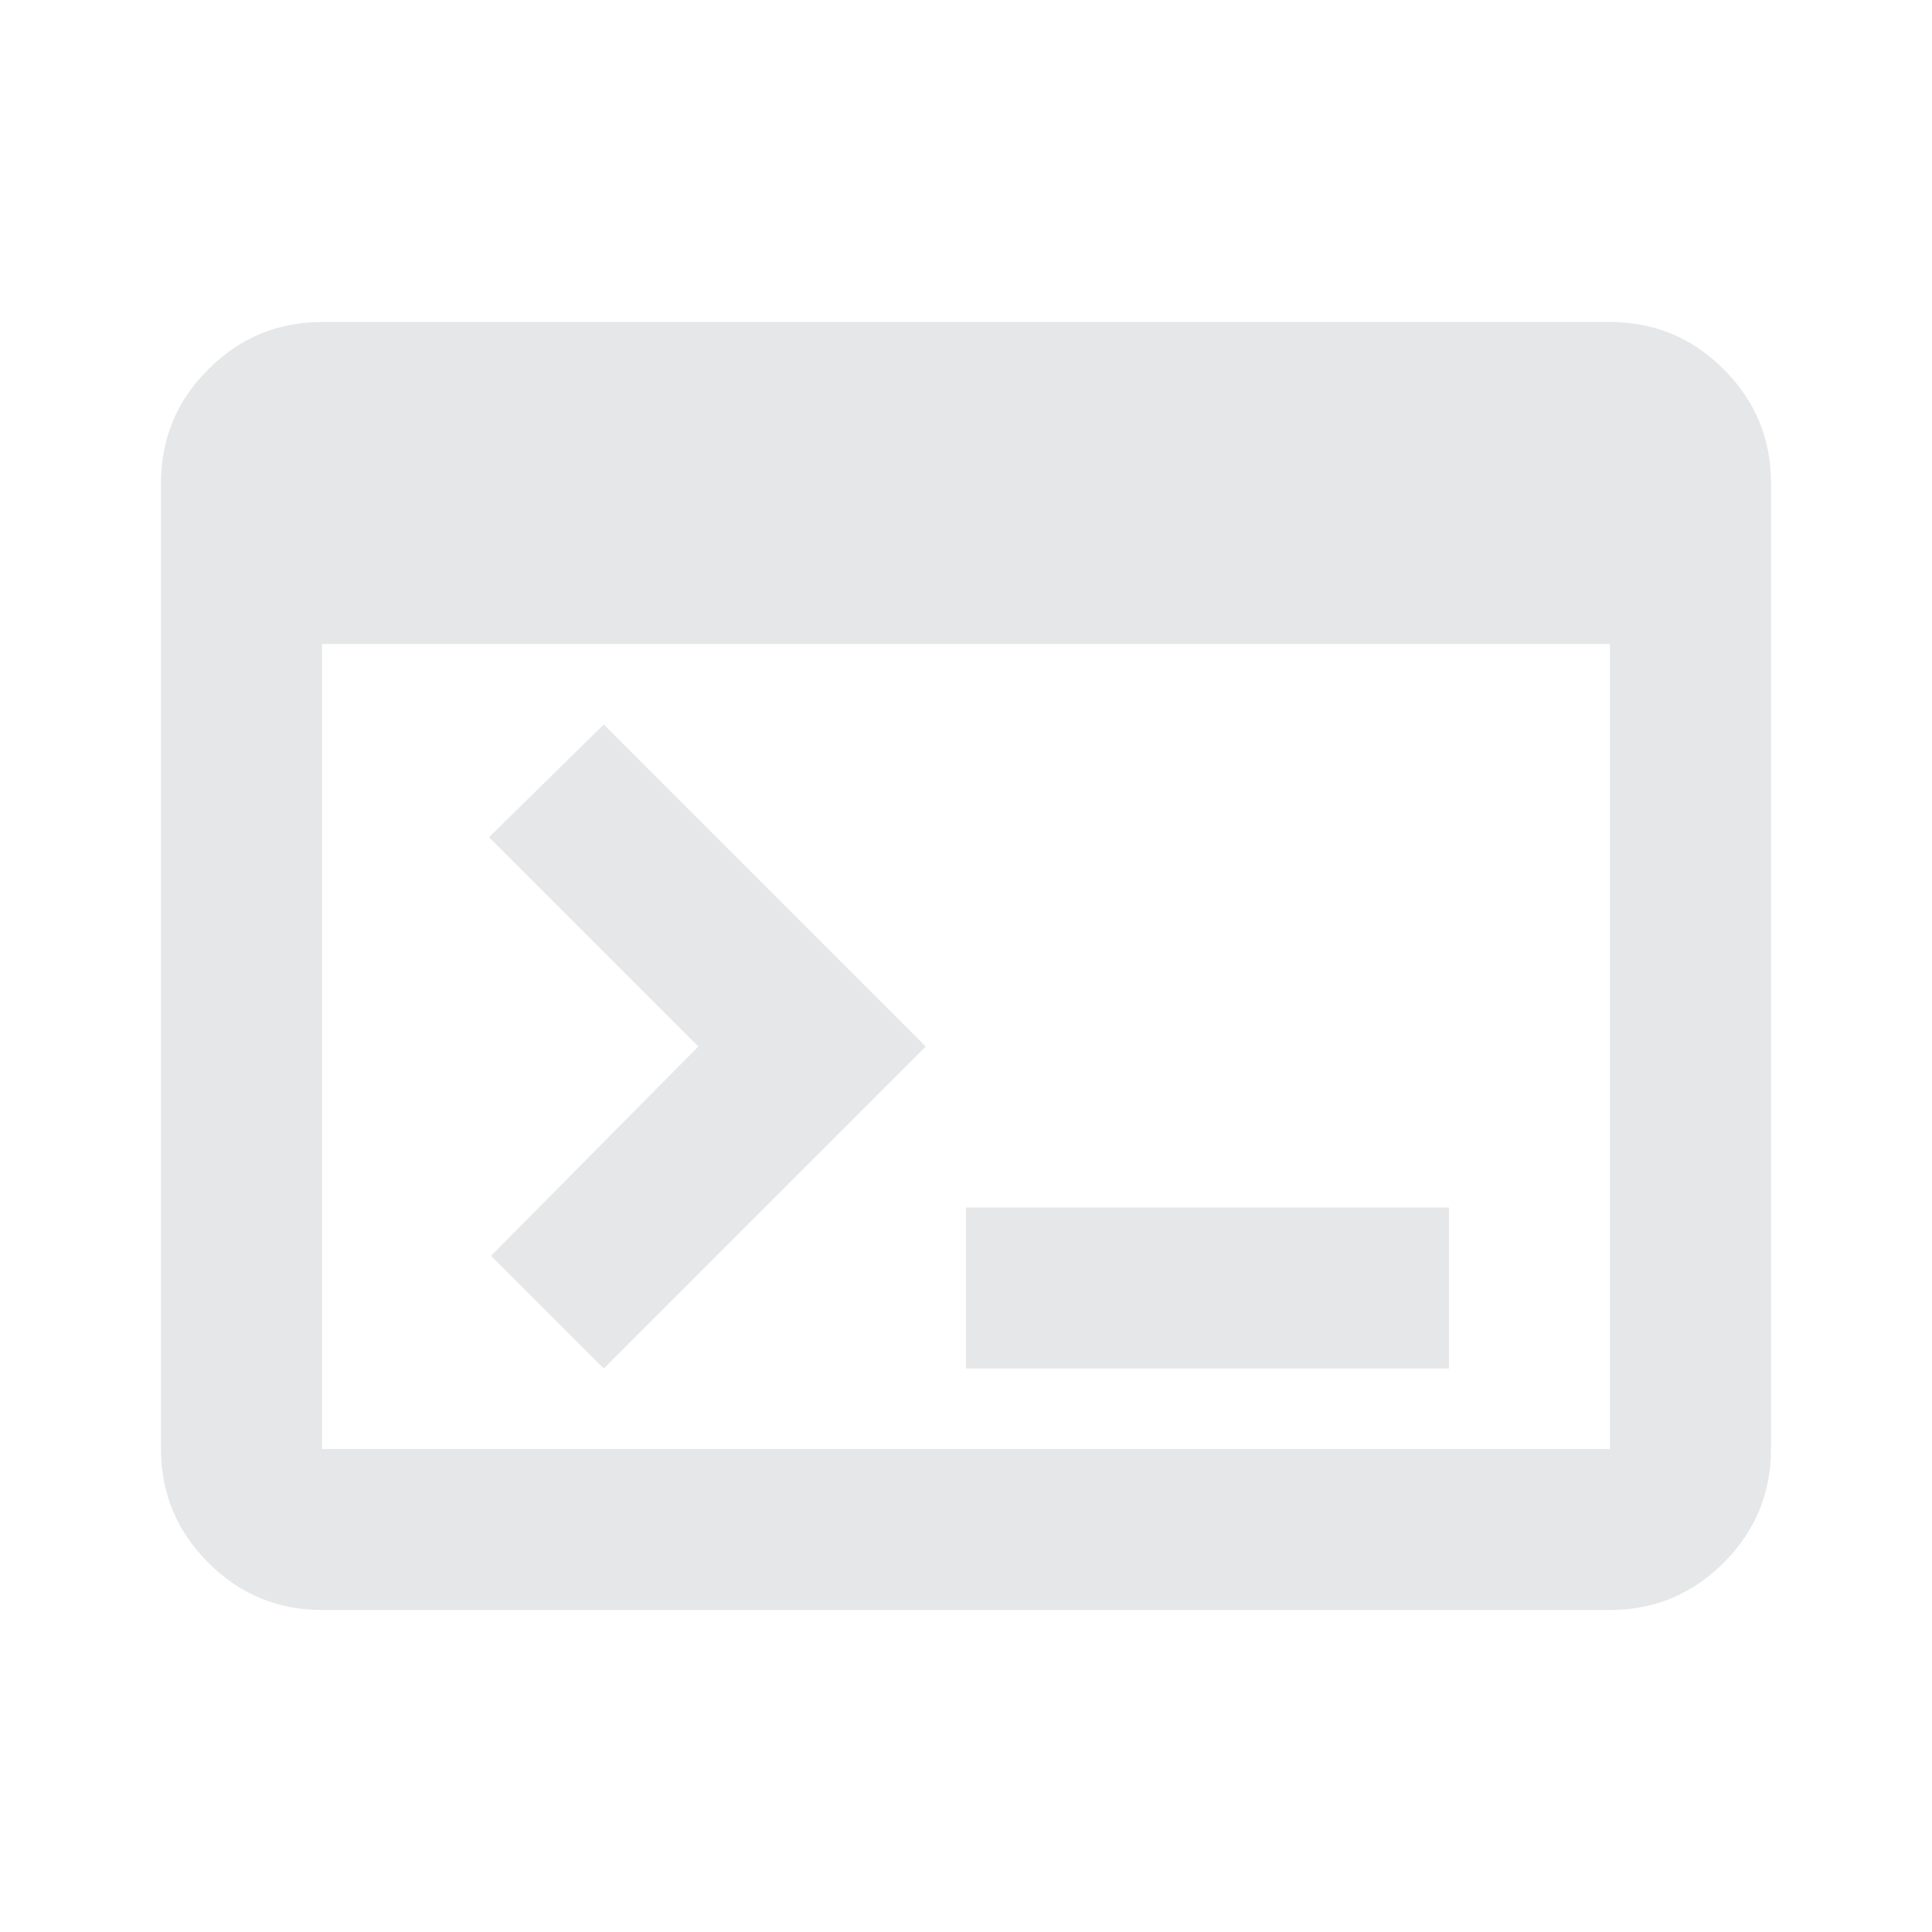 <svg xmlns="http://www.w3.org/2000/svg" height="24px" viewBox="0 -960 960 960" width="24px" fill="#e5e7e8"><path d="M160-160q-33 0-56.5-23.5T80-240v-480q0-33 23.5-56.5T160-800h640q33 0 56.5 23.5T880-720v480q0 33-23.5 56.5T800-160H160Zm0-80h640v-400H160v400Zm140-40-56-56 103-104-104-104 57-56 160 160-160 160Zm180 0v-80h240v80H480Z"/></svg>